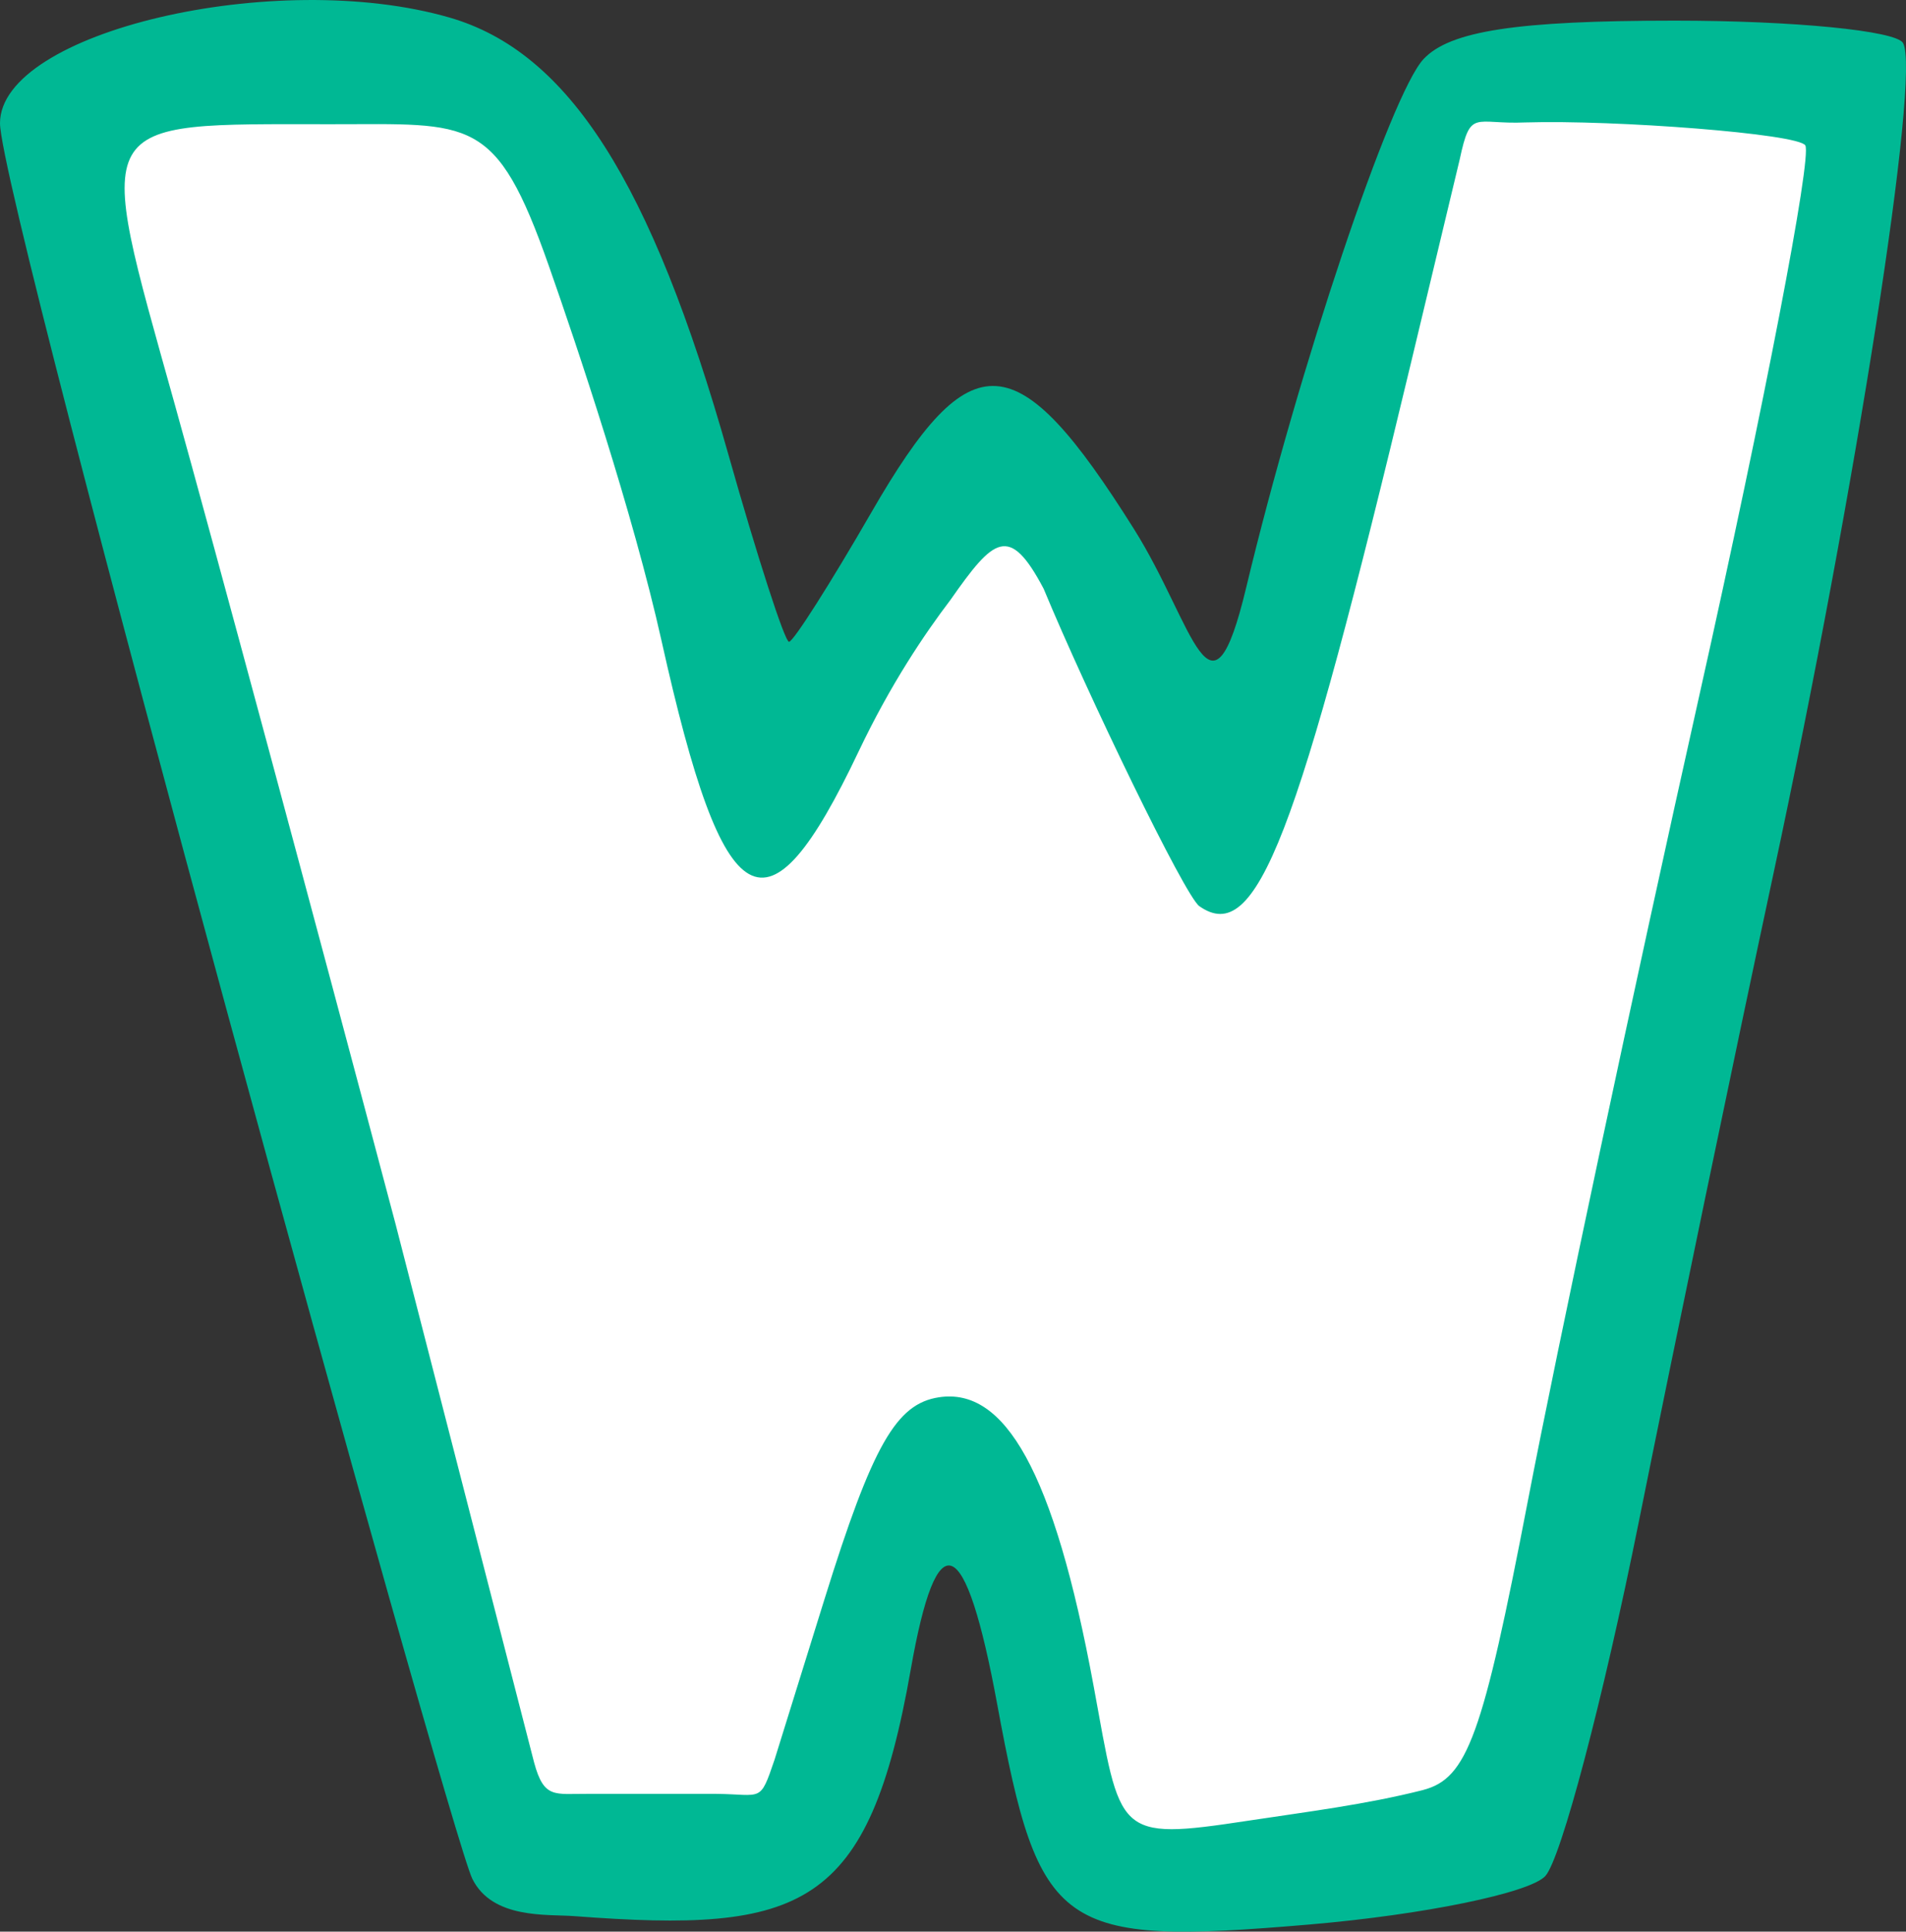 <?xml version="1.0" ?><svg height="74.976mm" viewBox="0 0 74.012 74.976" width="74.012mm" xmlns="http://www.w3.org/2000/svg">
    <rect x="0" y="0" width="74.012" height="74.976" fill="#333333" stroke="none"/>
    <path d="m -3261.001,-961.146 c 0,0 9.771,-2.574 13.267,-2.145 3.495,0.429 5.561,1.895 6.699,5.255 1.139,3.36 7.825,22.139 7.825,22.139 l 9.03,-12.714 8.963,14.263 8.593,-28.895 16.073,1.12 -14.975,67.633 -15.425,1.263 -5.534,-16.098 -7.097,15.586 -9.626,-0.191 z" fill="#FFFFFF" paint-order="markers stroke fill" transform="translate(-227.703,-41.446) translate(3490.896,1007.341)"/>
    <path d="m -3240.896,-891.522 c -1.06,-0.08 -3.172,0.124 -3.955,-1.446 -0.908,-1.822 -18.342,-65.1 -18.342,-68.144 0,-3.539 10.708,-6.054 17.458,-4.101 4.621,1.337 7.829,6.361 10.822,16.946 1.133,4.006 2.194,7.283 2.358,7.283 0.166,0 1.603,-2.26 3.198,-5.023 3.875,-6.714 5.656,-6.578 10.202,0.653 2.353,3.743 2.958,8.082 4.354,2.26 2.041,-8.515 5.613,-19.152 6.886,-20.509 1.026,-1.094 3.624,-1.491 9.757,-1.491 4.597,0 8.584,0.39 8.861,0.866 0.693,1.196 -1.807,17.212 -5.04,32.285 -1.481,6.906 -3.83,18.208 -5.219,25.114 -1.389,6.906 -3.024,13.095 -3.632,13.752 -0.609,0.657 -4.736,1.504 -9.17,1.881 -9.724,0.826 -10.481,0.292 -12.113,-8.552 -1.236,-6.7 -2.337,-7.143 -3.356,-1.35 -1.639,9.317 -4.194,10.248 -13.068,9.576 z m 32.96,-4.895 c 1.722,-0.45 2.312,-2.076 4.076,-11.245 1.134,-5.895 4.129,-19.954 6.654,-31.242 2.526,-11.288 4.377,-20.894 4.115,-21.347 -0.262,-0.453 -7.388,-0.997 -10.865,-0.892 -1.994,0.088 -2.131,-0.553 -2.555,1.436 l -1.899,7.925 c -4.417,18.429 -5.98,22.631 -8.212,21.059 -0.56,-0.394 -4.348,-8.229 -6.045,-12.32 -1.34,-2.54 -1.943,-1.956 -3.622,0.437 -0.988,1.3 -2.315,3.253 -3.565,5.883 -3.574,7.518 -5.224,6.591 -7.65,-4.295 -1.113,-4.992 -3.287,-11.457 -4.38,-14.566 -2.058,-5.855 -2.986,-5.49 -8.458,-5.49 -9.418,0 -9.208,-0.376 -6.072,10.848 1.497,5.36 5.359,19.691 8.582,31.846 l 5.378,20.892 c 0.385,1.426 0.8,1.211 2.09,1.22 l 4.99,2e-4 c 1.791,0.021 1.681,0.364 2.256,-1.322 l 1.937,-6.223 c 1.878,-6.033 2.799,-7.597 4.45,-7.848 2.534,-0.384 4.455,2.803 6.006,11.217 1.065,5.778 0.809,6.006 6,5.218 2.267,-0.344 4.562,-0.626 6.789,-1.19 z" fill="#00B894" transform="translate(-227.703,-41.446) translate(3490.896,1007.341)"/>
</svg>